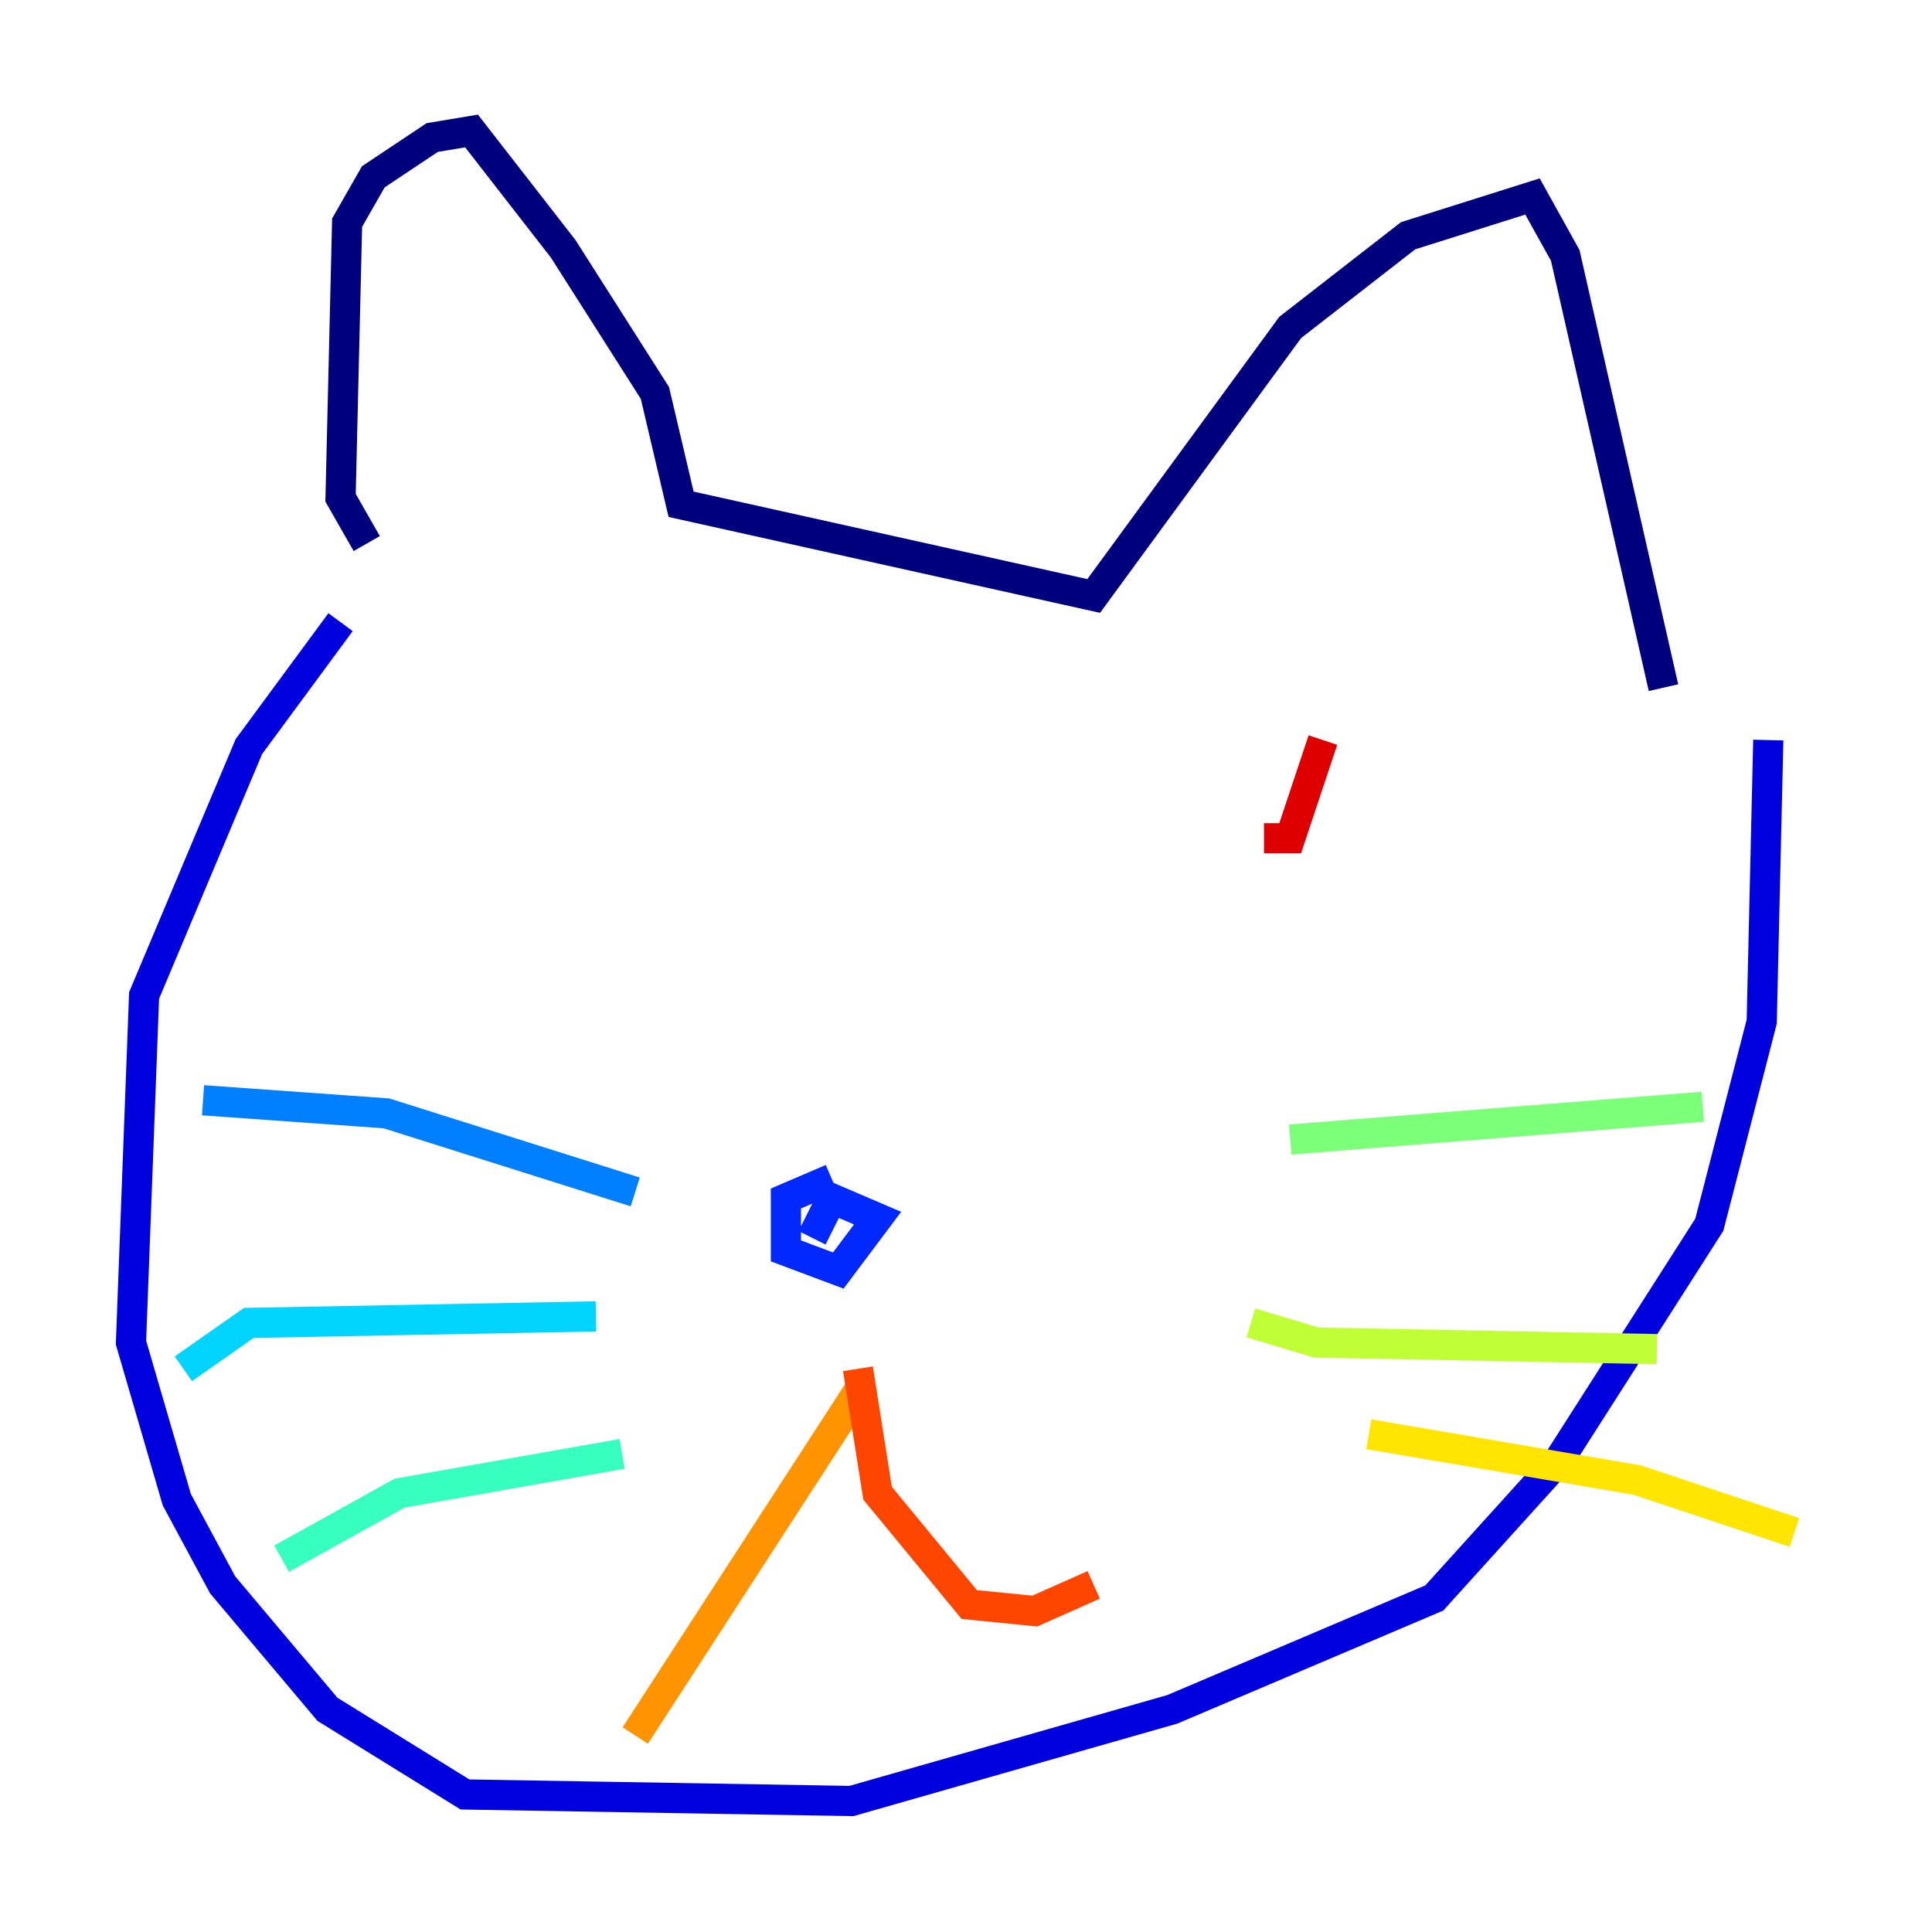 <?xml version="1.0" encoding="utf-8" ?>
<svg baseProfile="tiny" height="128" version="1.2" viewBox="0,0,128,128" width="128" xmlns="http://www.w3.org/2000/svg" xmlns:ev="http://www.w3.org/2001/xml-events" xmlns:xlink="http://www.w3.org/1999/xlink"><defs /><polyline fill="none" points="24.298,36.014 22.563,32.976 22.997,14.752 24.732,11.715 28.637,9.112 31.241,8.678 37.315,16.488 43.39,26.034 45.125,33.41 72.461,39.485 85.478,21.695 93.288,15.62 101.532,13.017 103.702,16.922 110.21,45.559" stroke="#00007f" stroke-width="2" /><polyline fill="none" points="22.563,41.22 16.488,49.464 9.546,65.953 8.678,88.949 11.715,99.363 14.752,105.003 21.695,113.248 30.807,118.888 56.407,119.322 77.668,113.248 95.024,105.871 103.268,96.759 113.248,81.139 116.719,67.688 117.153,49.031" stroke="#0000de" stroke-width="2" /><polyline fill="none" points="55.105,78.102 52.068,79.403 52.068,82.875 55.539,84.176 58.142,80.705 55.105,79.403 53.803,82.007" stroke="#0028ff" stroke-width="2" /><polyline fill="none" points="42.088,78.969 25.6,73.763 13.451,72.895" stroke="#0080ff" stroke-width="2" /><polyline fill="none" points="39.485,87.214 16.488,87.647 12.149,90.685" stroke="#00d4ff" stroke-width="2" /><polyline fill="none" points="41.22,96.325 26.468,98.929 18.658,103.268" stroke="#36ffc0" stroke-width="2" /><polyline fill="none" points="85.478,75.498 112.814,73.329" stroke="#7cff79" stroke-width="2" /><polyline fill="none" points="82.875,87.647 87.214,88.949 109.776,89.383" stroke="#c0ff36" stroke-width="2" /><polyline fill="none" points="90.685,95.024 108.475,98.061 118.888,101.532" stroke="#ffe500" stroke-width="2" /><polyline fill="none" points="57.275,91.552 42.088,114.983" stroke="#ff9400" stroke-width="2" /><polyline fill="none" points="56.841,90.685 58.142,98.929 64.217,106.305 68.556,106.739 72.461,105.003" stroke="#ff4600" stroke-width="2" /><polyline fill="none" points="87.647,49.031 85.478,55.539 83.742,55.539" stroke="#de0000" stroke-width="2" /><polyline fill="none" points="43.39,47.729 43.39,47.729" stroke="#7f0000" stroke-width="2" /></svg>